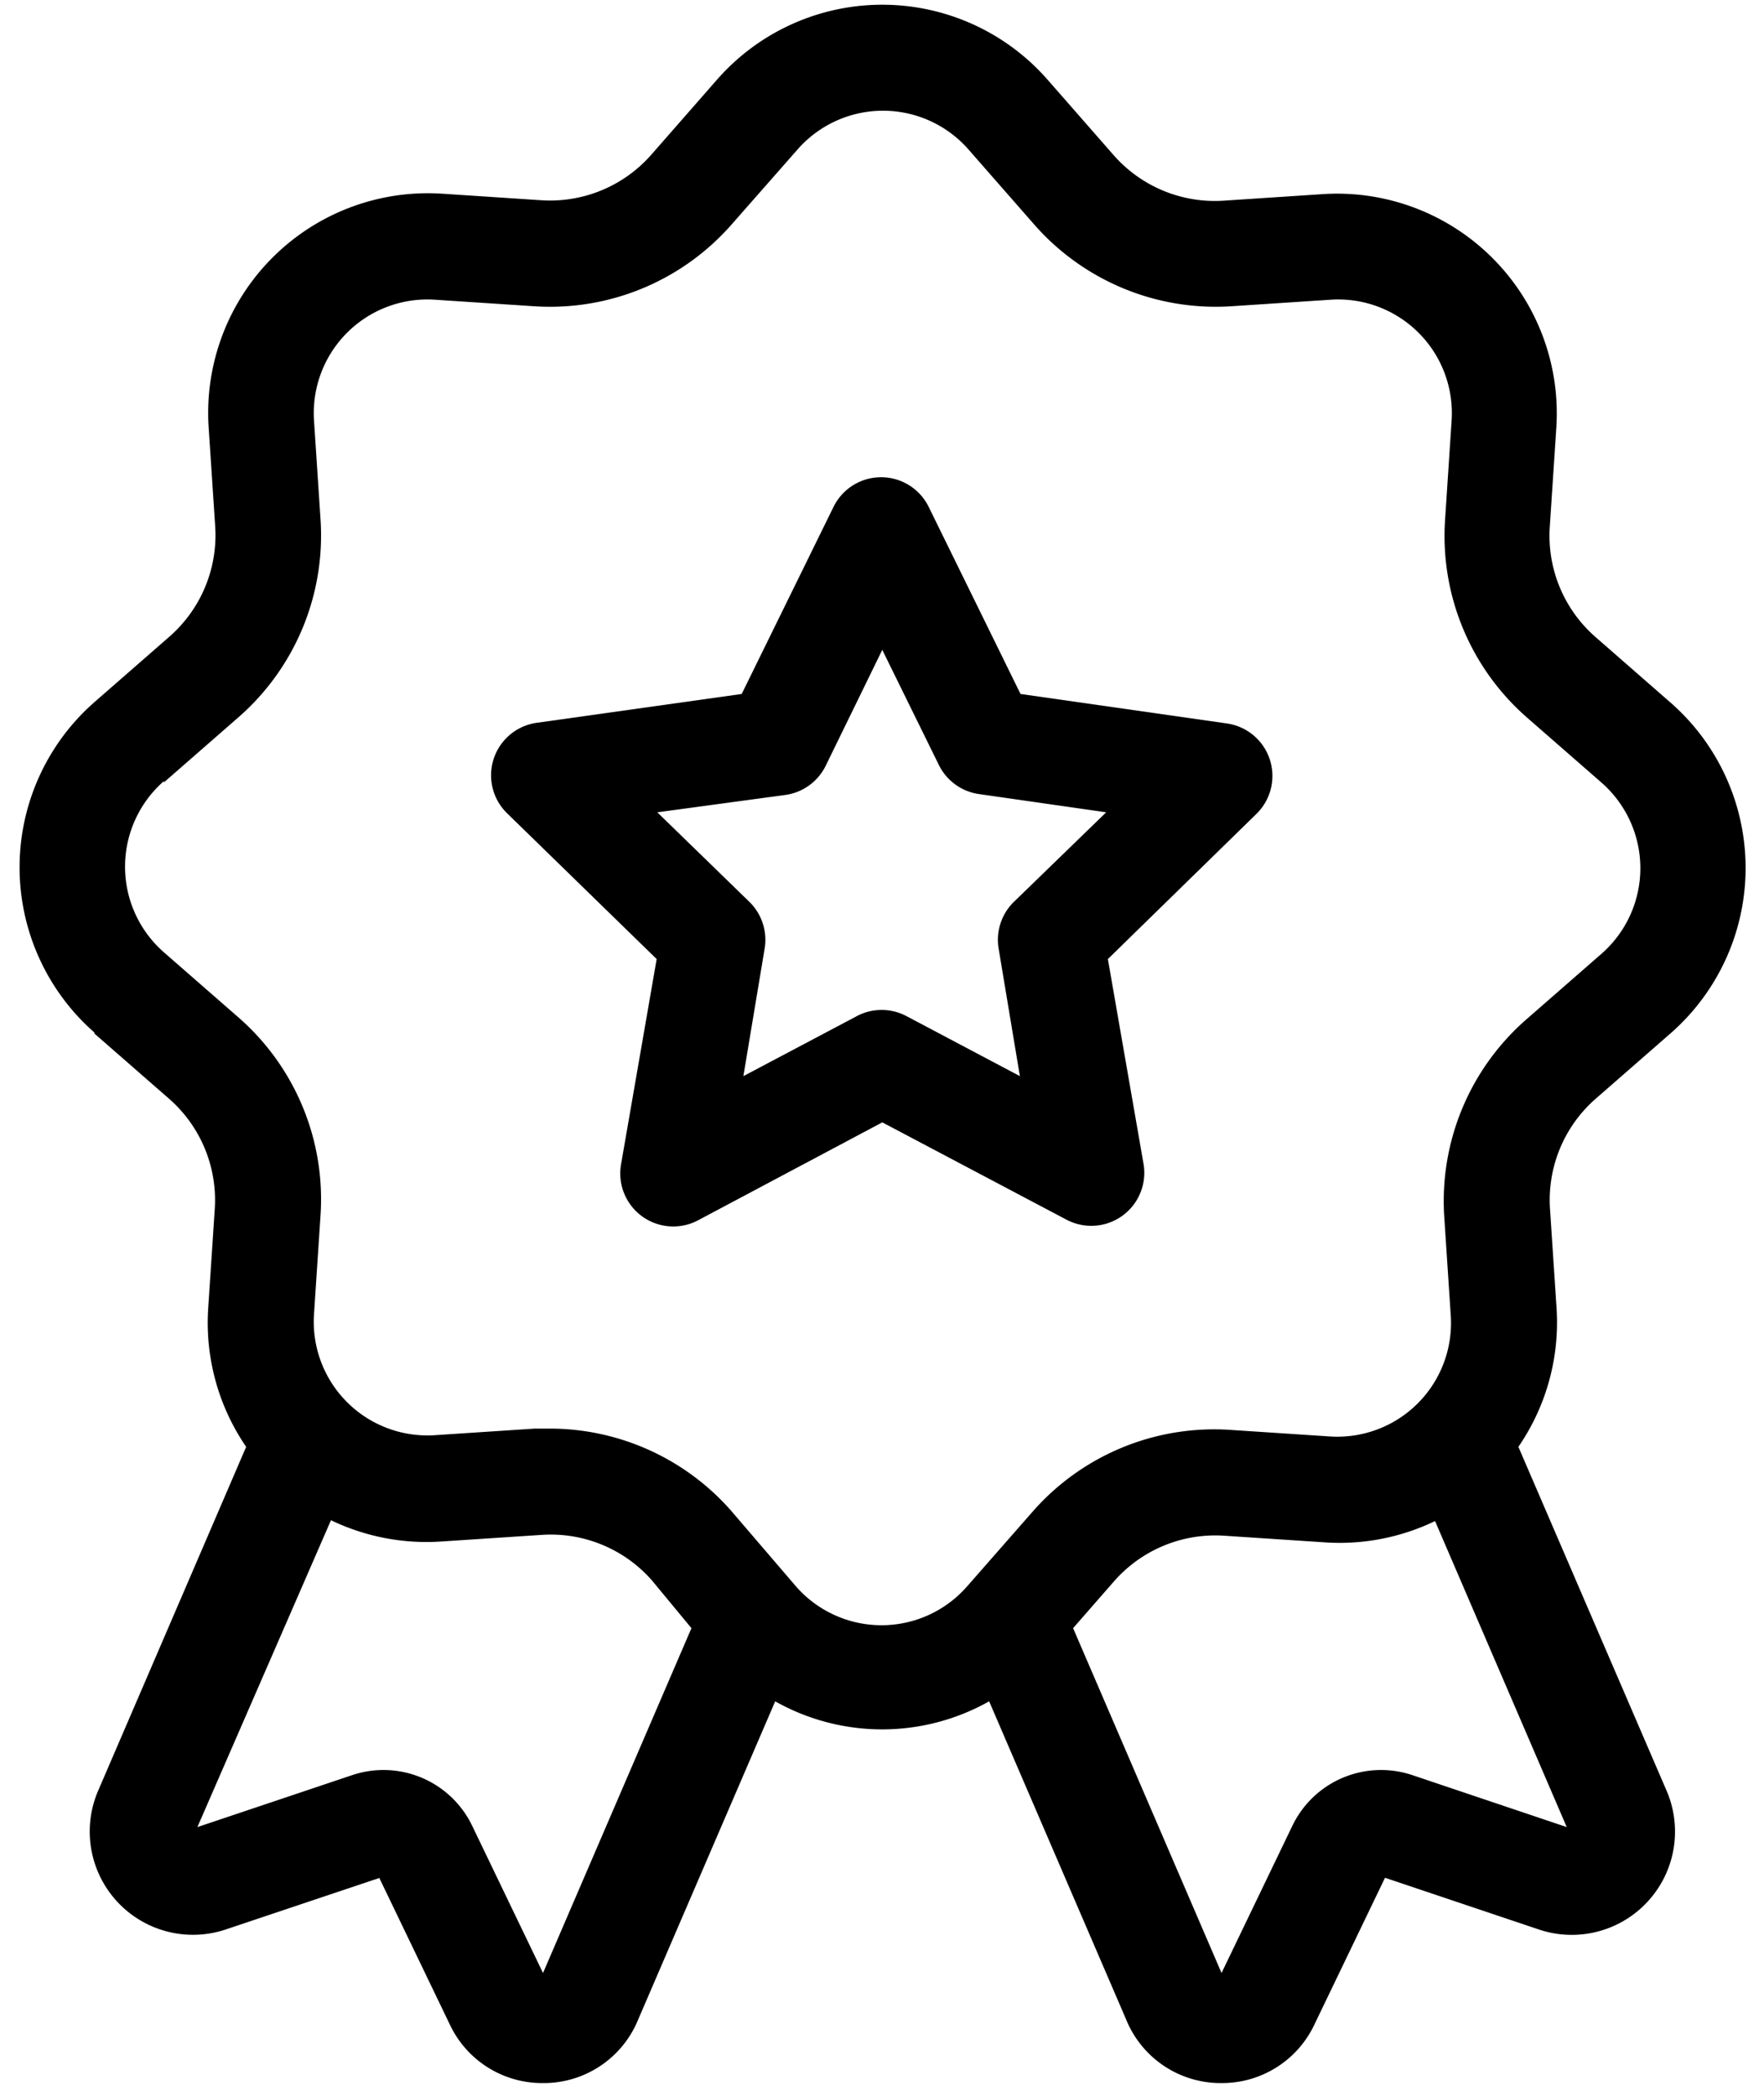 <?xml version="1.0" encoding="utf-8"?>
<svg id="master-artboard" viewBox="0 0 525.65 624.416" version="1.1" xmlns="http://www.w3.org/2000/svg" x="0px" y="0px" style="enable-background:new 0 0 850.4 1133.9;" width="525.65px" height="624.416px"><rect id="ee-background" x="0" y="0" width="525.65" height="624.416" style="fill: white; fill-opacity: 0; pointer-events: none;"/><g transform="matrix(0.743, 0, 0, 0.743, 4.291, 0)"><rect id="rect-1" x="0" y="0" width="697.078" height="841.534" style="fill: white; fill-opacity: 0; pointer-events: none;"/><g transform="matrix(8.504, 0, 0, 8.504, -77.131, -6.609)"><title>Artboard 3</title><path d="M12.83,49.5l3.55,3.1a6.35,6.35,0,0,1,2.14,5.17l-.31,4.7A10.35,10.35,0,0,0,20,69L13,85.26a4.87,4.87,0,0,0,6,6.51l7.28-2.44,3.33,6.92A4.81,4.81,0,0,0,34,99h.13a4.81,4.81,0,0,0,4.36-3l6.46-15a10.28,10.28,0,0,0,10.09,0L61.5,96a4.81,4.81,0,0,0,4.37,3H66a4.81,4.81,0,0,0,4.38-2.76l3.33-6.92L81,91.77a4.87,4.87,0,0,0,6-6.53L80,69a10.35,10.35,0,0,0,1.8-6.54l-.31-4.7a6.34,6.34,0,0,1,2.14-5.16l3.55-3.1a10.36,10.36,0,0,0,0-15.59L83.62,30.8a6.34,6.34,0,0,1-2.14-5.17l.31-4.7a10.36,10.36,0,0,0-11-11l-4.7.31A6.35,6.35,0,0,1,60.9,8.08L57.8,4.54A10.36,10.36,0,0,0,50,1h0a10.36,10.36,0,0,0-7.8,3.54L39.1,8.08a6.35,6.35,0,0,1-5.17,2.14l-4.7-.31a10.36,10.36,0,0,0-11,11l.31,4.7a6.35,6.35,0,0,1-2.14,5.17l-3.55,3.1a10.36,10.36,0,0,0,0,15.59ZM34,93.81l-3.34-6.94A4.64,4.64,0,0,0,25,84.48l-7.3,2.45L24,72.46a10.38,10.38,0,0,0,5.26,1l4.7-.31a6.35,6.35,0,0,1,5.17,2.14L41,77.55Zm48.28-6.88L75,84.48a4.64,4.64,0,0,0-5.66,2.39L66,93.81,59,77.55l1.94-2.22a6.35,6.35,0,0,1,5.17-2.14l4.7.31a10.36,10.36,0,0,0,5.26-1ZM16.12,37.67l3.55-3.1a11.38,11.38,0,0,0,3.84-9.26l-.31-4.7a5.36,5.36,0,0,1,5.71-5.7h0l4.7.31a11.39,11.39,0,0,0,9.26-3.83L46,7.83a5.36,5.36,0,0,1,8.07,0l3.11,3.55a11.39,11.39,0,0,0,9.26,3.84l4.7-.31a5.36,5.36,0,0,1,5.71,5.71l-.31,4.7a11.37,11.37,0,0,0,3.83,9.26l3.55,3.1a5.36,5.36,0,0,1,0,8.07l-3.55,3.1A11.37,11.37,0,0,0,76.5,58.1l.31,4.7a5.36,5.36,0,0,1-5.71,5.71l-4.7-.31A11.38,11.38,0,0,0,57.14,72L54,75.58a5.36,5.36,0,0,1-8.07,0L42.86,72a11.39,11.39,0,0,0-8.52-3.86l-.73,0-4.7.31a5.36,5.36,0,0,1-5.71-5.71l.31-4.7a11.38,11.38,0,0,0-3.84-9.26l-3.55-3.1a5.36,5.36,0,0,1,0-8.07Z"/><path d="M39.36,46l-1.68,9.68a2.5,2.5,0,0,0,3.63,2.64L50,53.7l8.69,4.59a2.5,2.5,0,0,0,3.63-2.64L60.64,46l7-6.84a2.5,2.5,0,0,0-1.39-4.27l-9.73-1.39-4.33-8.82a2.5,2.5,0,0,0-4.49,0l-4.33,8.82L33.7,34.86a2.5,2.5,0,0,0-1.39,4.27Zm6.08-7.74a2.5,2.5,0,0,0,1.89-1.37L50,31.42l2.67,5.43a2.5,2.5,0,0,0,1.89,1.37l6,.86L56.21,43.3a2.5,2.5,0,0,0-.72,2.22l1,6-5.35-2.83a2.5,2.5,0,0,0-2.34,0l-5.35,2.83,1-6a2.5,2.5,0,0,0-.72-2.22l-4.34-4.22Z"/></g></g></svg>
